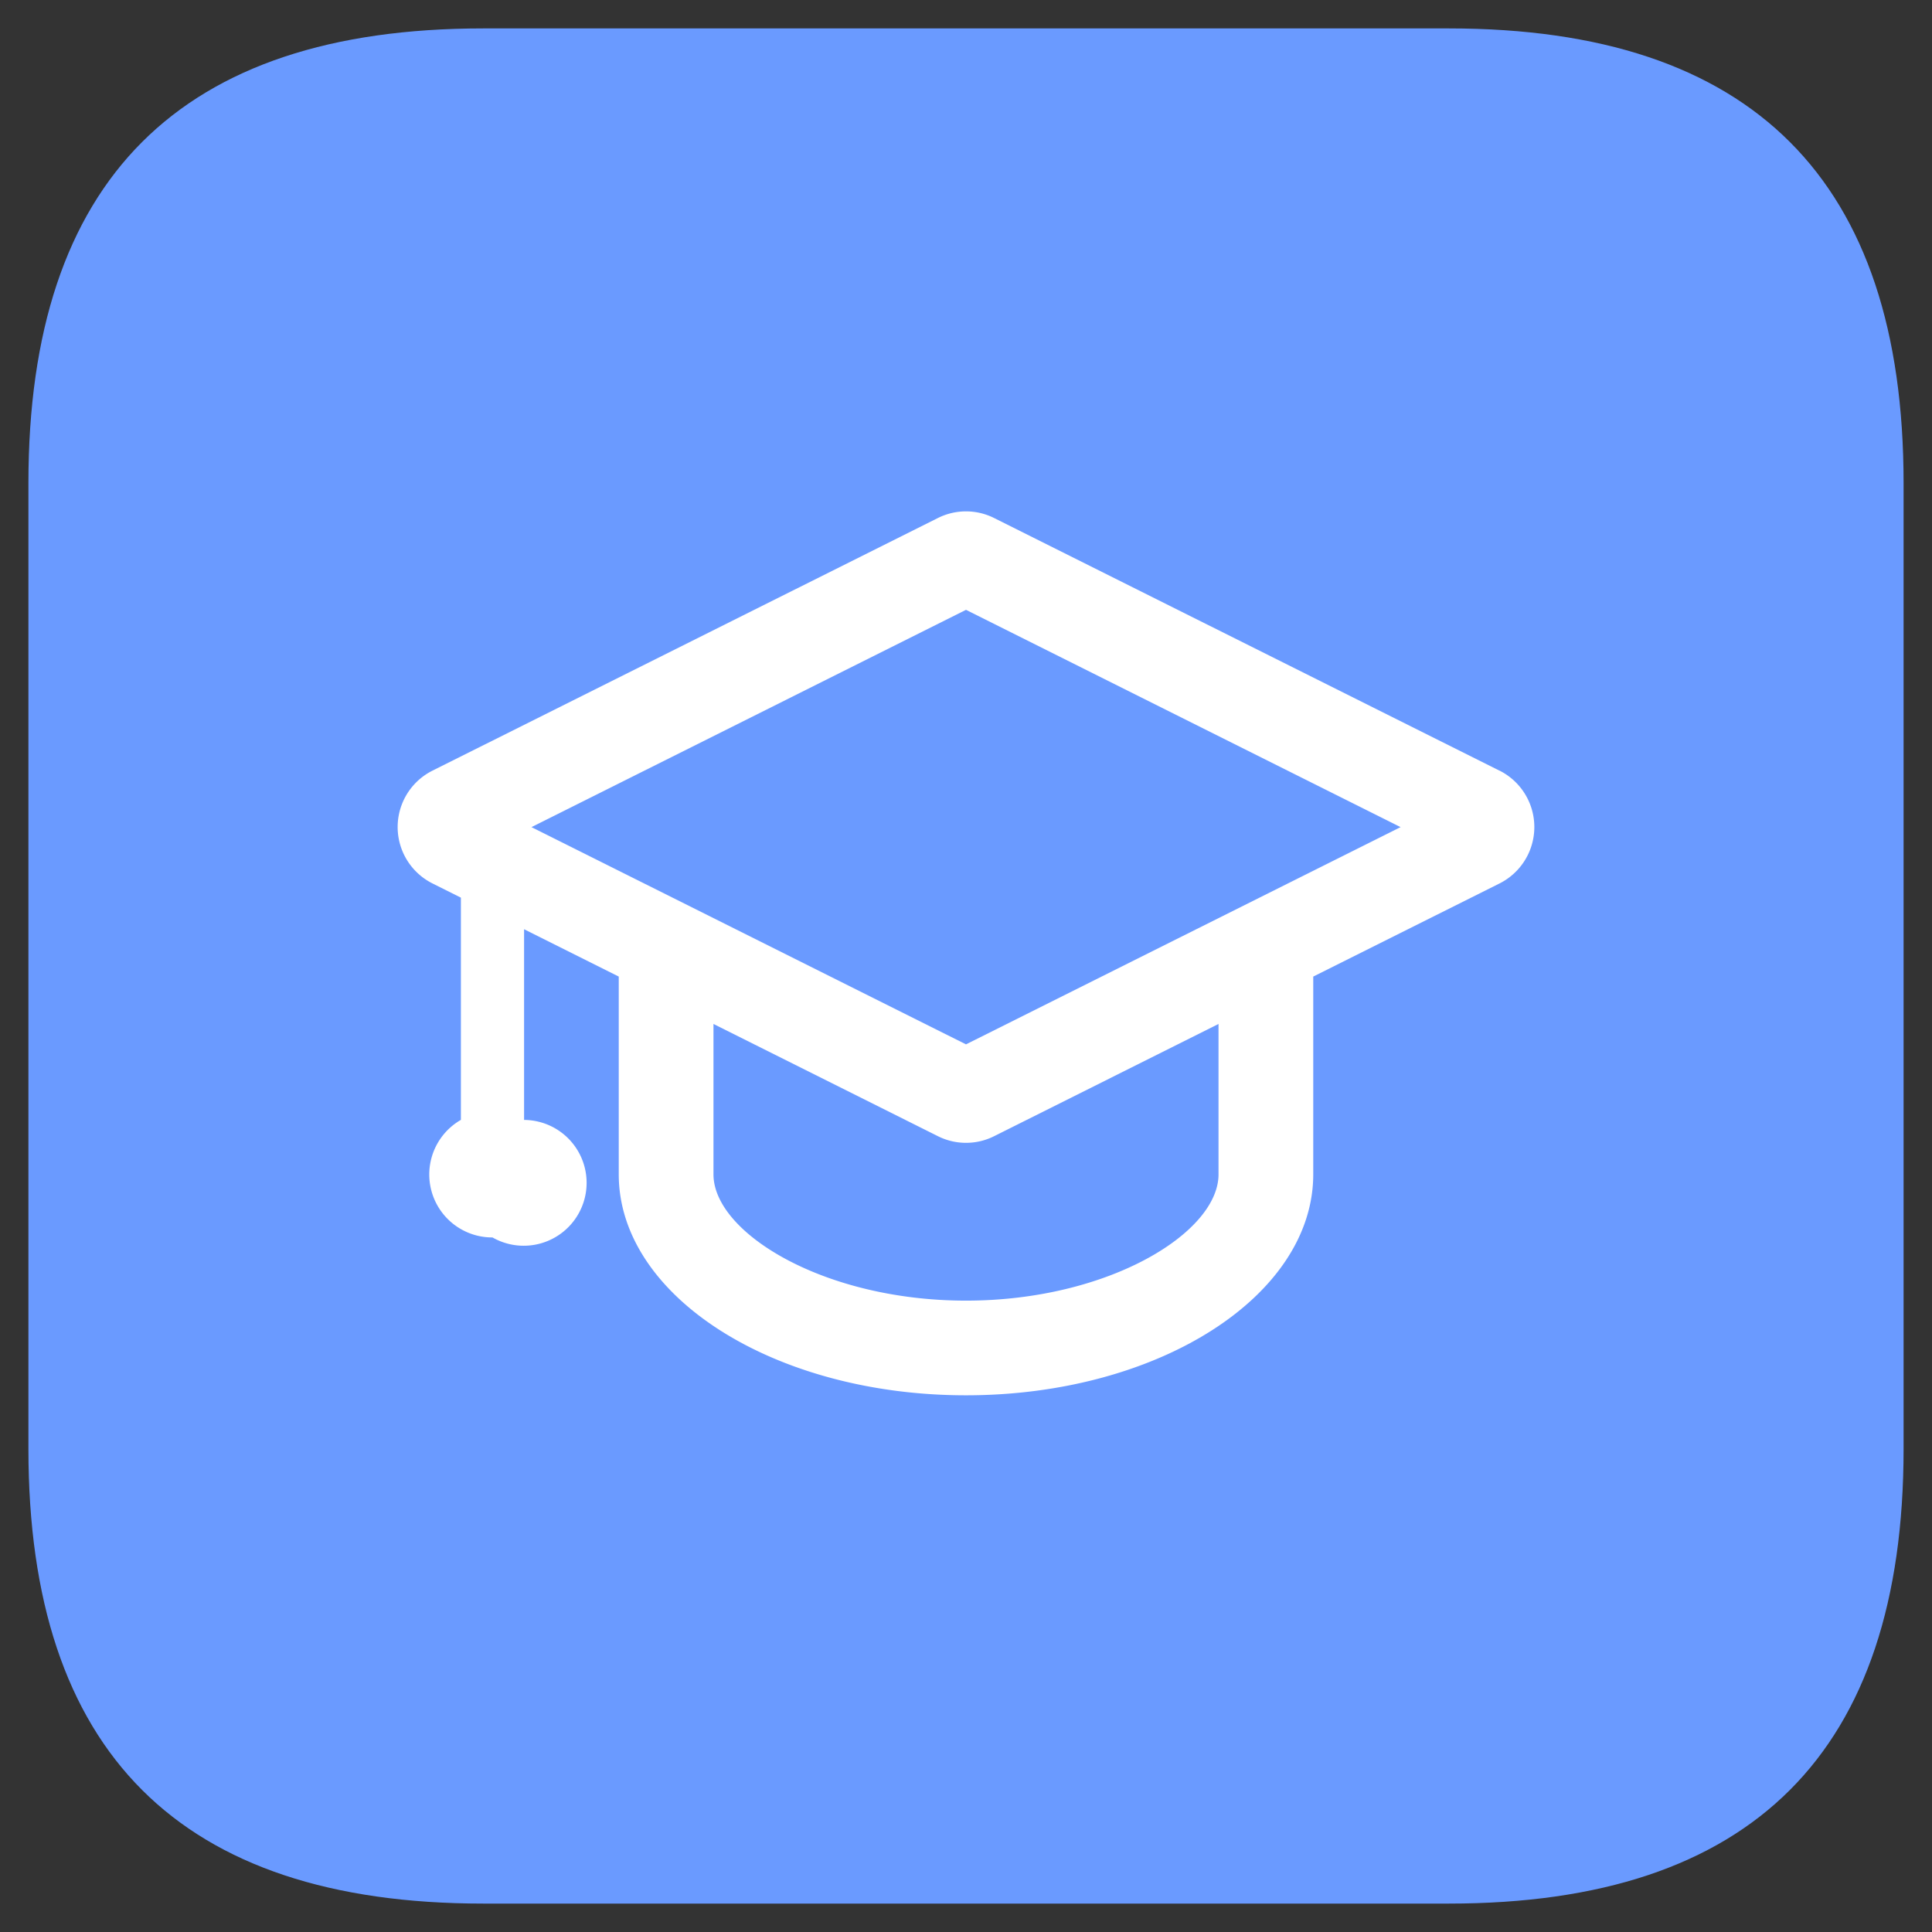 <?xml version="1.0" standalone="no"?><!DOCTYPE svg PUBLIC "-//W3C//DTD SVG 1.1//EN" "http://www.w3.org/Graphics/SVG/1.1/DTD/svg11.dtd"><svg t="1597234634802" class="icon" viewBox="0 0 1024 1024" version="1.1" xmlns="http://www.w3.org/2000/svg" p-id="32660" xmlns:xlink="http://www.w3.org/1999/xlink" width="32" height="32"><rect x="0" y="0" width="1024" height="1024" fill="#333333" stroke="none"/><defs><style type="text/css"></style></defs><path d="M15.059 15.059m240.941 0l512 0q240.941 0 240.941 240.941l0 512q0 240.941-240.941 240.941l-512 0q-240.941 0-240.941-240.941l0-512q0-240.941 240.941-240.941Z" fill="#6A9AFF" p-id="32661"></path><path d="M794.684 408.425l-267.746-133.843a33.25 33.25 0 0 0-29.877 0L229.346 408.395a33.431 33.431 0 0 0 0 59.904l14.938 7.469v117.79a33.37 33.37 0 0 0 16.745 62.313 33.34 33.34 0 1 0 16.745-62.283v-101.075l50.176 25.088v104.809c0 64.663 82.402 117.128 184.049 117.128 101.647 0 184.049-52.465 184.049-117.158v-104.779l98.635-49.303a33.461 33.461 0 0 0 0-59.904z m-148.841 214.016c0 30.931-58.428 66.921-133.843 66.921-75.384 0-133.843-35.991-133.843-66.921V542.72l118.904 59.452a33.25 33.25 0 0 0 29.907 0l118.874-59.452v79.721zM512 553.532l-230.31-115.14L512 323.223l230.34 115.17L512 553.532z" fill="#FFFFFF" p-id="32662"></path></svg>